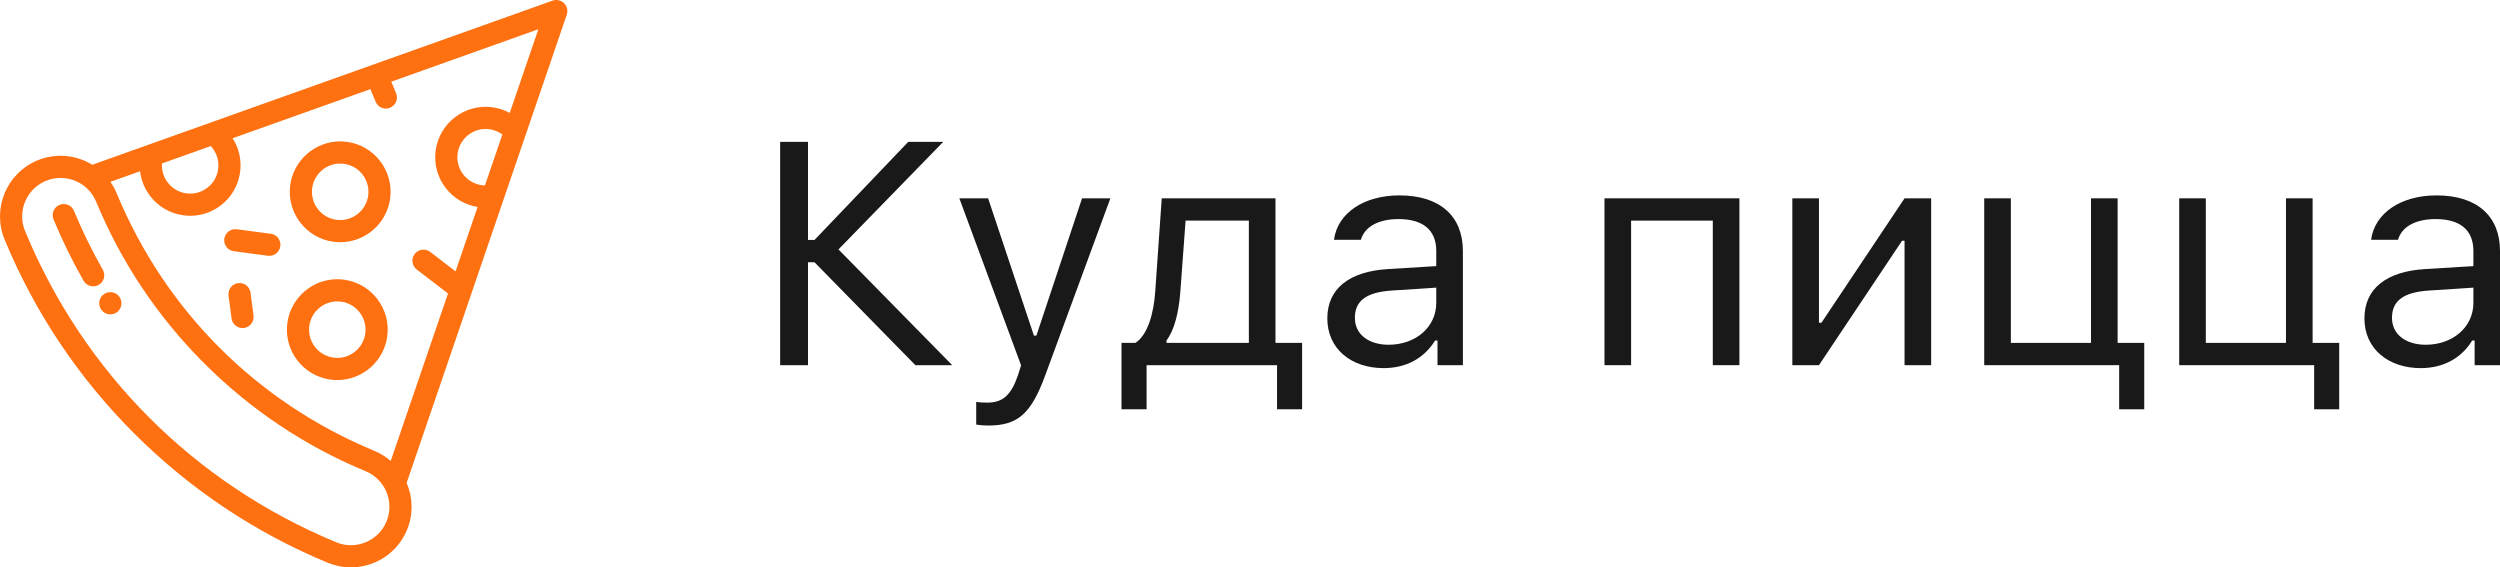 <svg width="141" height="32" viewBox="0 0 141 32" fill="none" xmlns="http://www.w3.org/2000/svg">
    <path d="M45.571 13.534V8H44V20.596H45.571V14.791H45.937L51.628 20.596H53.705L47.29 14.067L53.199 8H51.226L45.937 13.534H45.571Z" fill="#191919"/>
    <path d="M55.73 24C57.397 24 58.148 23.354 58.95 21.172L62.625 11.186H61.028L58.453 18.928H58.313L55.73 11.186H54.107L57.589 20.605L57.414 21.163C57.022 22.298 56.55 22.708 55.686 22.708C55.477 22.708 55.241 22.699 55.058 22.665V23.948C55.267 23.983 55.529 24 55.73 24Z" fill="#191919"/>
    <path d="M70.436 19.339H65.793V19.199C66.238 18.614 66.483 17.61 66.57 16.467L66.867 12.443H70.436V19.339ZM64.667 23.084V20.596H72.025V23.084H73.439V19.339H71.937V11.186H65.522L65.156 16.432C65.069 17.698 64.728 18.885 64.039 19.339H63.253V23.084H64.667Z" fill="#191919"/>
    <path d="M78.317 19.444C77.226 19.444 76.415 18.885 76.415 17.925C76.415 16.982 77.043 16.485 78.474 16.388L81.005 16.223V17.087C81.005 18.431 79.862 19.444 78.317 19.444ZM78.038 20.762C79.295 20.762 80.325 20.212 80.936 19.208H81.075V20.596H82.507V14.154C82.507 12.199 81.224 11.02 78.928 11.02C76.921 11.02 75.437 12.015 75.236 13.525H76.755C76.965 12.783 77.75 12.356 78.876 12.356C80.281 12.356 81.005 12.993 81.005 14.154V15.009L78.291 15.175C76.1 15.306 74.861 16.275 74.861 17.96C74.861 19.679 76.214 20.762 78.038 20.762Z" fill="#191919"/>
    <path d="M96.602 20.596H98.103V11.186H90.493V20.596H91.994V12.443H96.602V20.596Z" fill="#191919"/>
    <path d="M102.589 20.596L107.276 13.578H107.416V20.596H108.917V11.186H107.416L102.729 18.204H102.589V11.186H101.088V20.596H102.589Z" fill="#191919"/>
    <path d="M120.935 23.084V19.339H119.434V11.186H117.932V19.339H113.412V11.186H111.91V20.596H119.521V23.084H120.935Z" fill="#191919"/>
    <path d="M131.932 23.084V19.339H130.431V11.186H128.929V19.339H124.408V11.186H122.907V20.596H130.518V23.084H131.932Z" fill="#191919"/>
    <path d="M136.811 19.444C135.72 19.444 134.908 18.885 134.908 17.925C134.908 16.982 135.536 16.485 136.968 16.388L139.499 16.223V17.087C139.499 18.431 138.355 19.444 136.811 19.444ZM136.531 20.762C137.788 20.762 138.818 20.212 139.429 19.208H139.569V20.596H141V14.154C141 12.199 139.717 11.02 137.422 11.02C135.414 11.02 133.93 12.015 133.73 13.525H135.248C135.458 12.783 136.243 12.356 137.369 12.356C138.774 12.356 139.499 12.993 139.499 14.154V15.009L136.784 15.175C134.594 15.306 133.354 16.275 133.354 17.96C133.354 19.679 134.707 20.762 136.531 20.762Z" fill="#191919"/>
    <path d="M31.814 0.18C31.643 0.012 31.391 -0.044 31.165 0.036L5.205 9.292C4.304 8.741 3.16 8.612 2.11 9.046C0.369 9.768 -0.461 11.771 0.26 13.513C1.961 17.62 4.418 21.296 7.561 24.439C10.704 27.582 14.38 30.039 18.487 31.74C18.913 31.916 19.355 32 19.791 32C21.133 32 22.409 31.205 22.954 29.889C23.32 29.005 23.285 28.052 22.935 27.234L31.966 0.827C32.044 0.6 31.985 0.349 31.814 0.18ZM9.136 9.218L11.887 8.237C12.21 8.581 12.368 9.055 12.305 9.534C12.249 9.956 12.033 10.331 11.695 10.59C11.357 10.849 10.94 10.961 10.517 10.906C10.095 10.85 9.72 10.634 9.461 10.296C9.223 9.985 9.109 9.606 9.136 9.218ZM21.799 29.411C21.341 30.516 20.07 31.042 18.965 30.585C10.963 27.27 4.73 21.037 1.415 13.035C1.193 12.5 1.193 11.91 1.415 11.375C1.637 10.84 2.054 10.423 2.589 10.201C3.124 9.98 3.714 9.98 4.249 10.201C4.784 10.423 5.201 10.84 5.422 11.375C6.841 14.8 8.89 17.866 11.512 20.488C14.133 23.11 17.2 25.159 20.625 26.578C21.73 27.035 22.256 28.306 21.799 29.411ZM27.351 10.458C27.295 10.457 27.238 10.453 27.182 10.446C26.76 10.39 26.385 10.174 26.126 9.836C25.867 9.499 25.755 9.081 25.81 8.659C25.925 7.788 26.727 7.173 27.598 7.287C27.866 7.323 28.119 7.427 28.334 7.585L27.351 10.458ZM28.749 6.37C28.445 6.204 28.11 6.094 27.761 6.048C26.206 5.843 24.776 6.941 24.571 8.496C24.472 9.248 24.672 9.995 25.134 10.597C25.579 11.178 26.217 11.557 26.936 11.672L25.694 15.305L24.265 14.209C23.991 13.999 23.599 14.05 23.389 14.324C23.179 14.598 23.23 14.99 23.504 15.2L25.267 16.553L22.036 26C21.765 25.765 21.453 25.567 21.104 25.423C14.48 22.679 9.321 17.52 6.578 10.896C6.482 10.666 6.364 10.452 6.227 10.255L7.901 9.659C7.959 10.163 8.153 10.644 8.47 11.057C8.932 11.659 9.601 12.046 10.354 12.145C10.48 12.162 10.606 12.17 10.731 12.17C11.353 12.17 11.954 11.967 12.456 11.582C13.059 11.12 13.445 10.45 13.544 9.697C13.633 9.021 13.475 8.352 13.121 7.797L20.89 5.027L21.185 5.738C21.285 5.979 21.517 6.124 21.762 6.124C21.842 6.124 21.923 6.109 22.001 6.076C22.32 5.944 22.472 5.578 22.34 5.26L22.069 4.607L30.364 1.649L28.749 6.37Z" fill="#FF7010"/>
    <path d="M6.75 16.767C6.748 16.764 6.743 16.756 6.741 16.753C6.55 16.466 6.162 16.389 5.875 16.581C5.588 16.771 5.511 17.159 5.7 17.446C5.82 17.63 6.02 17.73 6.225 17.73C6.341 17.73 6.458 17.698 6.562 17.631C6.853 17.444 6.937 17.058 6.75 16.767Z" fill="#FF7010"/>
    <path d="M5.799 15.214C5.19 14.147 4.643 13.029 4.172 11.893C4.04 11.574 3.674 11.422 3.356 11.555C3.037 11.687 2.885 12.052 3.017 12.371C3.508 13.556 4.079 14.721 4.714 15.834C4.829 16.036 5.04 16.149 5.257 16.149C5.362 16.149 5.468 16.123 5.566 16.067C5.866 15.896 5.97 15.514 5.799 15.214Z" fill="#FF7010"/>
    <path d="M19.558 7.999C19.434 7.983 19.308 7.975 19.184 7.975C17.765 7.975 16.554 9.037 16.368 10.447C16.164 12.001 17.262 13.432 18.816 13.637C18.94 13.653 19.066 13.661 19.19 13.661C20.61 13.661 21.82 12.598 22.006 11.189C22.21 9.635 21.112 8.204 19.558 7.999ZM20.767 11.026C20.663 11.816 19.985 12.411 19.19 12.411C19.12 12.411 19.049 12.407 18.979 12.397C18.108 12.283 17.493 11.481 17.608 10.61C17.712 9.82 18.389 9.225 19.184 9.225C19.254 9.225 19.325 9.229 19.395 9.239C20.266 9.353 20.881 10.155 20.767 11.026Z" fill="#FF7010"/>
    <path d="M19.396 15.773C19.272 15.757 19.146 15.748 19.022 15.748C17.602 15.748 16.391 16.811 16.206 18.221C16.107 18.974 16.306 19.72 16.769 20.323C17.231 20.925 17.9 21.311 18.653 21.411C18.777 21.427 18.903 21.435 19.027 21.435C20.447 21.435 21.657 20.372 21.843 18.963C22.048 17.409 20.95 15.978 19.396 15.773ZM20.604 18.8C20.5 19.59 19.822 20.185 19.027 20.185C18.957 20.185 18.886 20.18 18.817 20.171C18.395 20.116 18.02 19.899 17.761 19.562C17.502 19.224 17.39 18.806 17.445 18.384C17.549 17.594 18.227 16.999 19.022 16.999C19.091 16.999 19.163 17.003 19.232 17.012C20.103 17.127 20.718 17.929 20.604 18.8Z" fill="#FF7010"/>
    <path d="M15.273 13.184L13.352 12.931C13.01 12.886 12.696 13.127 12.651 13.469C12.606 13.812 12.847 14.126 13.189 14.171L15.11 14.424C15.138 14.427 15.165 14.429 15.193 14.429C15.501 14.429 15.77 14.2 15.811 13.886C15.857 13.543 15.616 13.229 15.273 13.184Z" fill="#FF7010"/>
    <path d="M14.299 17.796L14.13 16.507C14.085 16.165 13.771 15.924 13.428 15.969C13.086 16.014 12.845 16.328 12.89 16.671L13.06 17.959C13.101 18.274 13.37 18.503 13.679 18.503C13.706 18.503 13.734 18.501 13.761 18.498C14.104 18.453 14.344 18.139 14.299 17.796Z" fill="#FF7010"/>
</svg>
